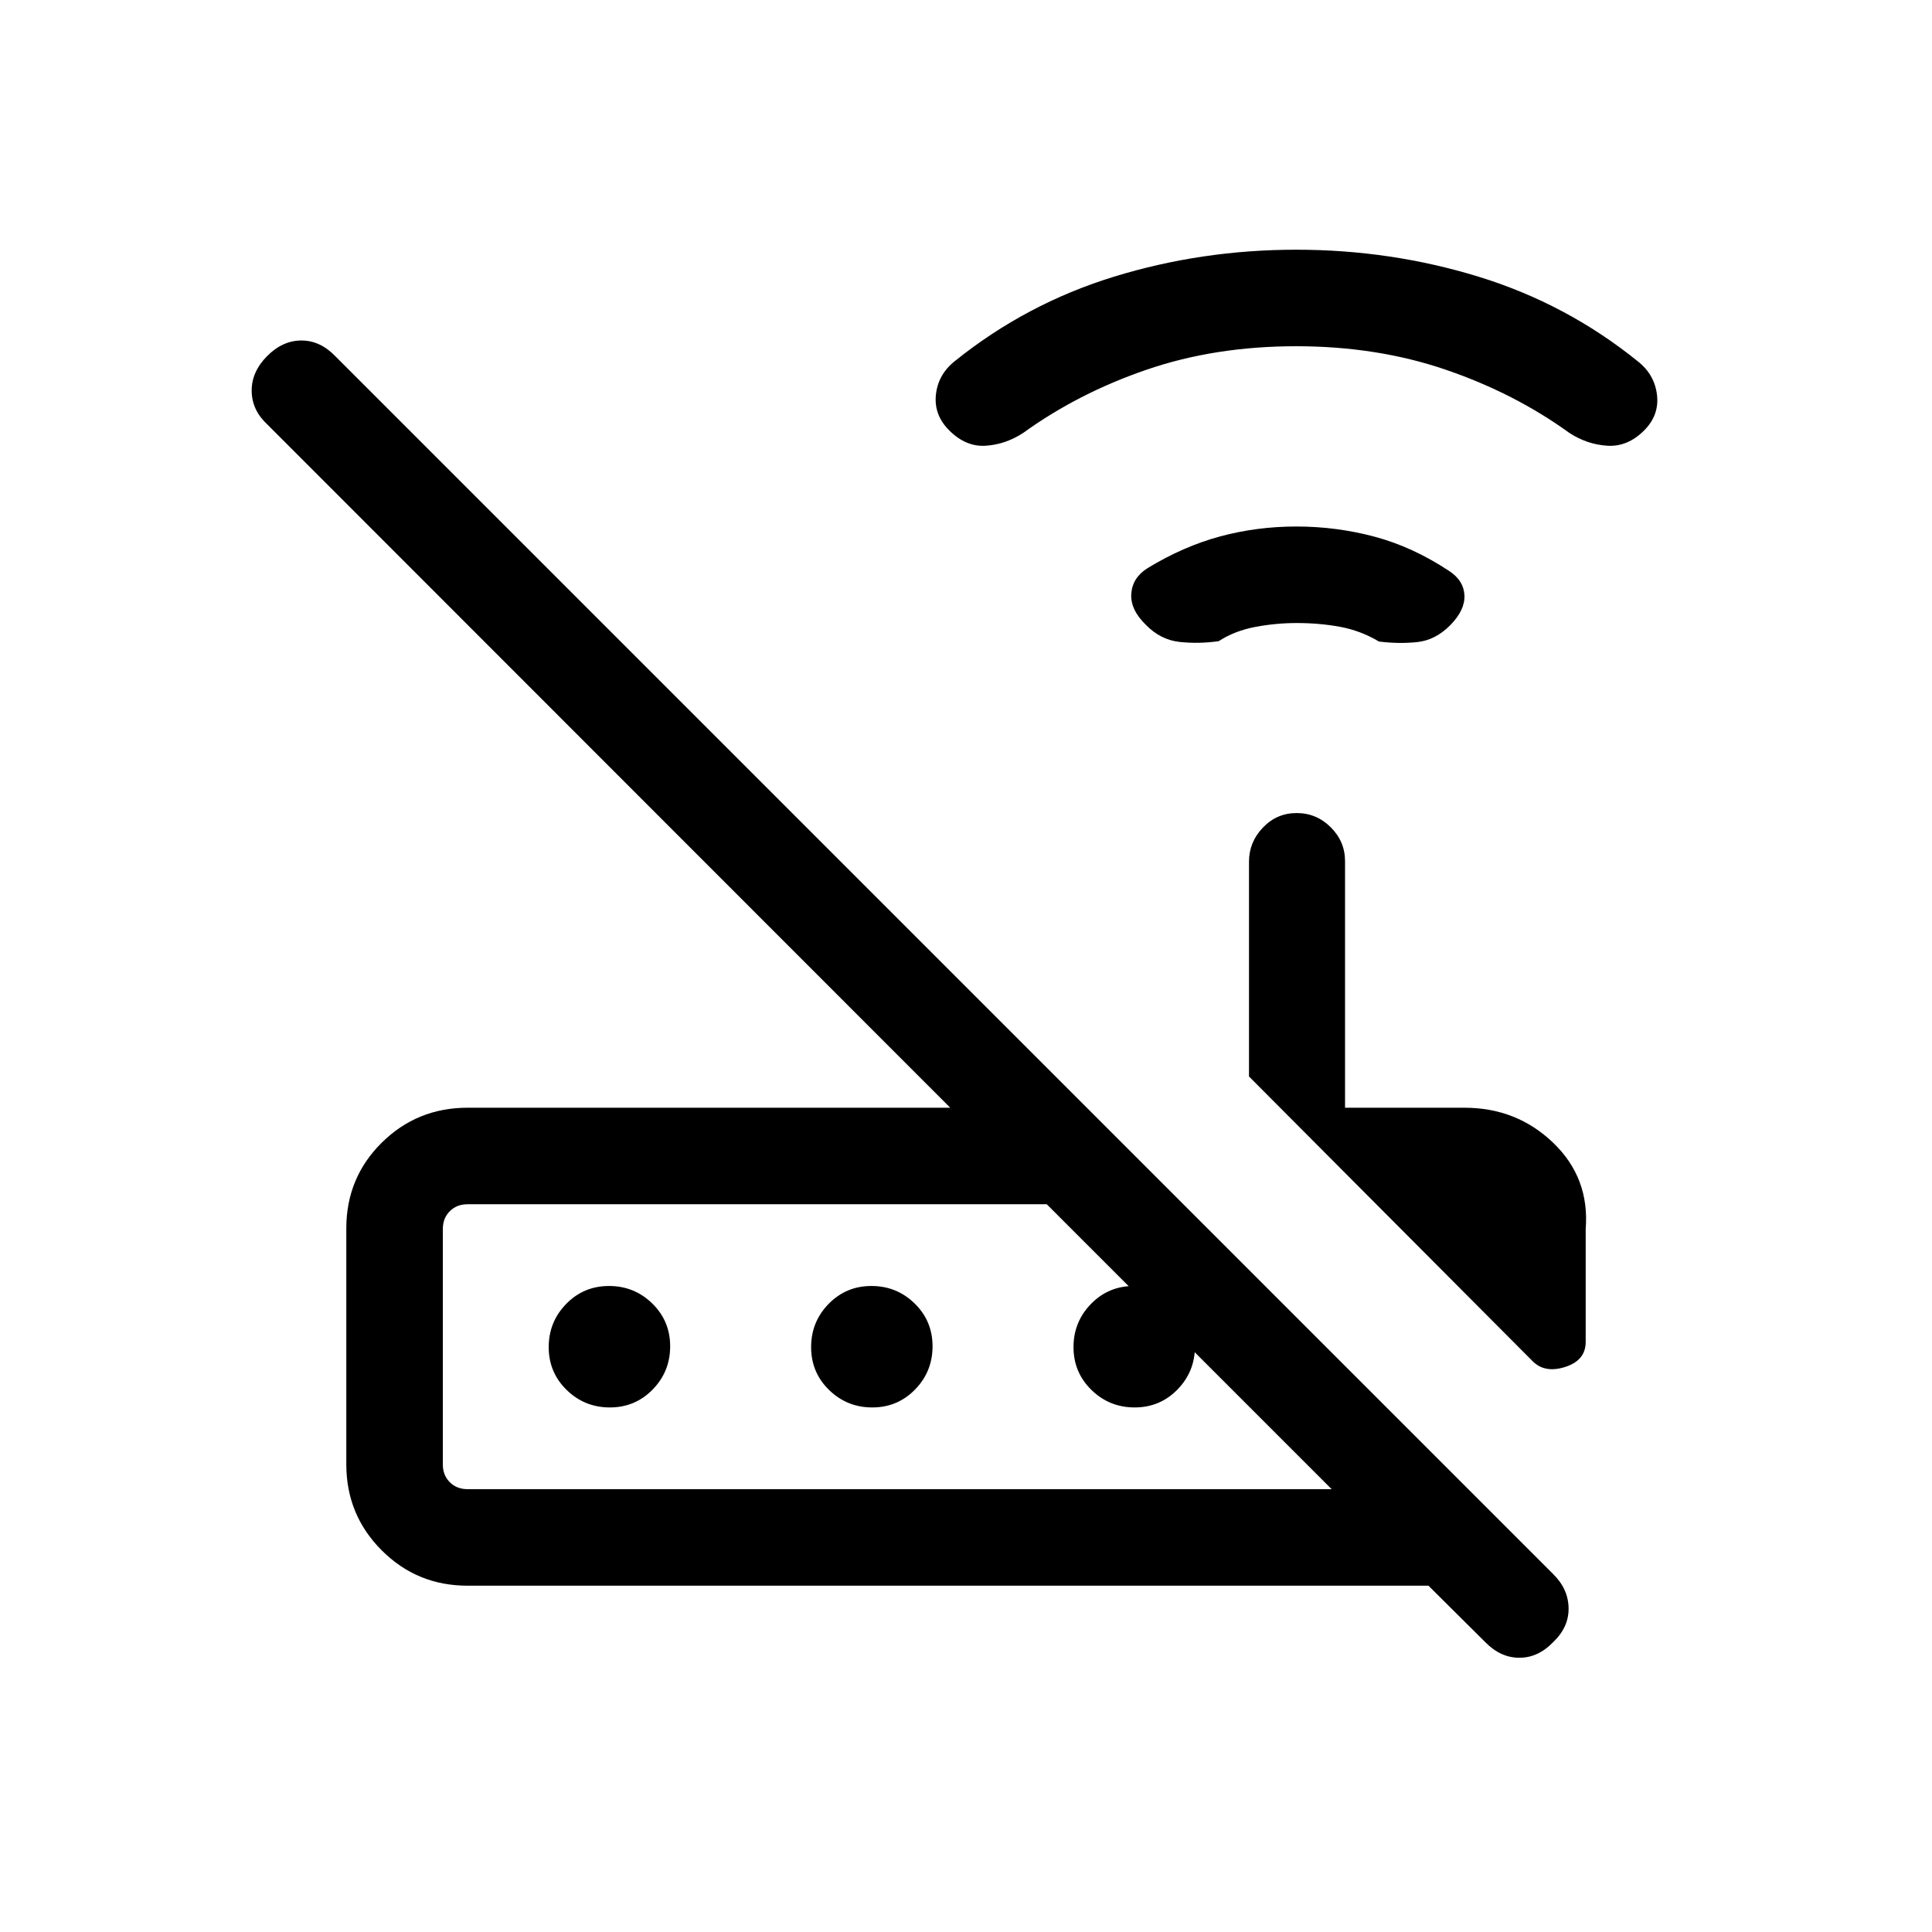 <svg xmlns="http://www.w3.org/2000/svg" height="20" viewBox="0 -960 960 960" width="20"><path d="M761.61-283.58 620.62-425.1v-106.72q0-9.73 6.9-16.95 6.91-7.23 16.77-7.23t16.96 7.08q7.09 7.07 7.09 16.81v122.53h59.28q26 0 44.15 17.42t16.15 42.85v56.08q0 9.18-10.13 12.44-10.14 3.25-16.18-2.79Zm-529.26 63.54h429.34L520.12-361.62H232.35q-5.39 0-8.85 3.47-3.46 3.46-3.46 8.84v116.96q0 5.39 3.46 8.85t8.85 3.46Zm-.09 47.96q-25.05 0-42.62-17.59-17.56-17.59-17.56-42.71v-117.24q0-25.12 17.56-42.54 17.57-17.42 42.71-17.42h239.81L132.77-749.15q-7.62-7.09-7.71-16.57-.1-9.47 7.61-17.28 7.72-7.81 17.09-7.81 9.38 0 16.9 7.85l605.02 605.03q7.55 7.36 7.74 16.89.19 9.52-7.61 16.96-7.48 7.81-16.86 7.81-9.37 0-16.99-7.81l-28.17-28H232.26Zm70.78-88.57q-12.58 0-21.48-8.7-8.91-8.69-8.91-21.27 0-12.57 8.7-21.48 8.69-8.9 21.27-8.9 12.57 0 21.48 8.69 8.9 8.7 8.9 21.27 0 12.58-8.69 21.48-8.7 8.91-21.27 8.91Zm130.38 0q-12.57 0-21.48-8.7-8.9-8.69-8.9-21.27 0-12.57 8.69-21.48 8.7-8.9 21.27-8.9 12.58 0 21.48 8.69 8.9 8.7 8.9 21.27 0 12.58-8.69 21.48-8.69 8.91-21.27 8.91Zm130.39 0q-12.58 0-21.48-8.7-8.91-8.69-8.91-21.27 0-12.57 8.7-21.48 8.69-8.9 21.27-8.9 12.57 0 21.48 8.69 8.9 8.7 8.9 21.27 0 12.58-8.69 21.48-8.7 8.91-21.27 8.91Zm-343.77 40.61v-141.58V-220.04Zm424.21-430.38q-10.13 0-20.42 1.92-10.28 1.92-18.29 7.1-9.85 1.4-19.37.38-9.52-1.02-16.82-8.52-7.81-7.61-7.22-15.53.58-7.91 8.14-12.66 17.77-10.81 36.02-15.73 18.25-4.92 37.85-4.92 19.95 0 38.92 5.07 18.98 5.08 37.04 17.05 7.23 4.72 7.57 12.07.33 7.34-7.05 14.83-7.37 7.48-16.51 8.42-9.15.94-18.92-.29-9.07-5.4-19.28-7.3-10.2-1.89-21.66-1.89Zm-.26-137.54q-40.25 0-74.28 11.67-34.02 11.68-61.27 31.4-8.83 5.74-18.63 6.37-9.81.64-18.02-7.49-7.79-7.68-6.75-17.78 1.04-10.09 9.34-16.73 35.5-28.56 79.1-41.98 43.61-13.42 90.6-13.42 47 0 90.67 13.43 43.68 13.44 79.1 42.06 8.3 6.55 9.5 16.64 1.19 10.1-6.4 17.69-8.22 8.22-18.28 7.58-10.05-.63-18.87-6.37-27.26-19.72-61.41-31.4-34.15-11.67-74.4-11.67Z"/></svg>